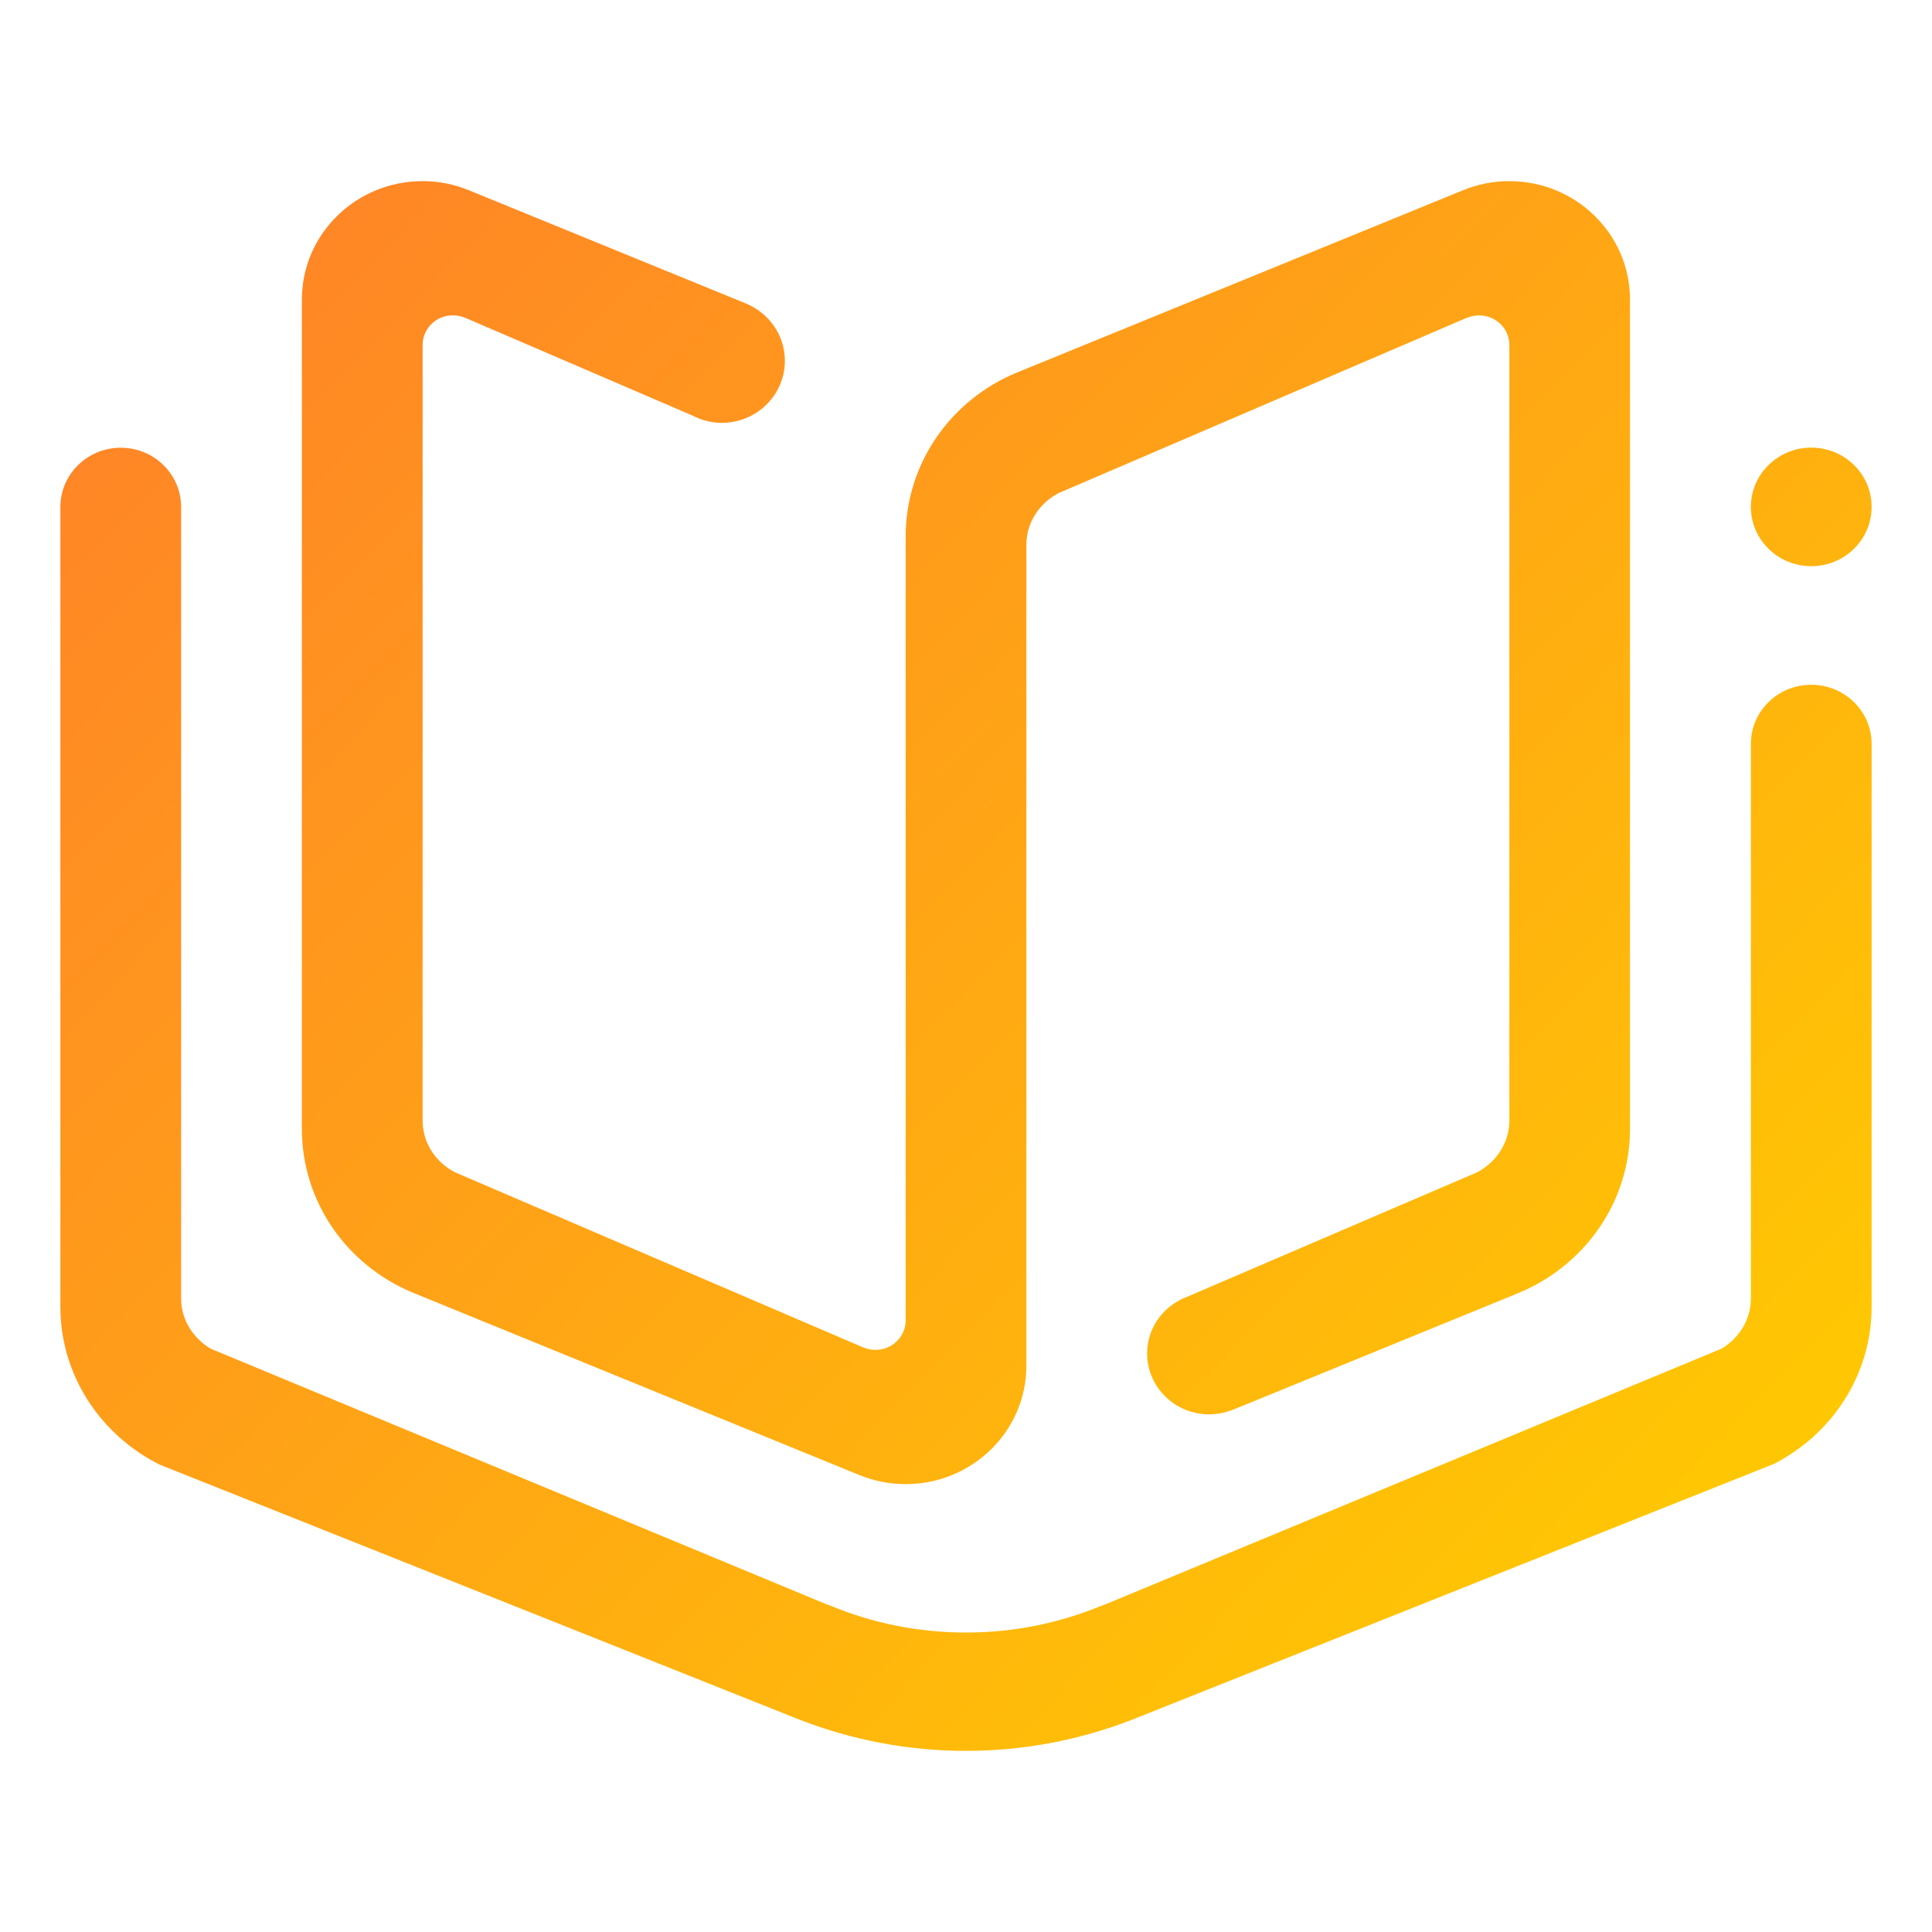 <?xml version="1.0" encoding="UTF-8" standalone="no"?>
<svg
   width="16"
   height="16"
   version="1.1"
   id="svg3539"
   sodipodi:docname="calibre-ebook-edit.svg"
   inkscape:version="1.3 (0e150ed6c4, 2023-07-21)"
   xmlns:inkscape="http://www.inkscape.org/namespaces/inkscape"
   xmlns:sodipodi="http://sodipodi.sourceforge.net/DTD/sodipodi-0.dtd"
   xmlns:xlink="http://www.w3.org/1999/xlink"
   xmlns="http://www.w3.org/2000/svg"
   xmlns:svg="http://www.w3.org/2000/svg">
  <sodipodi:namedview
     id="namedview3541"
     pagecolor="#ffffff"
     bordercolor="#666666"
     borderopacity="1.0"
     inkscape:showpageshadow="2"
     inkscape:pageopacity="0.0"
     inkscape:pagecheckerboard="0"
     inkscape:deskcolor="#d1d1d1"
     showgrid="false"
     inkscape:zoom="13.906433"
     inkscape:cx="15.676198"
     inkscape:cy="6.0763245"
     inkscape:window-width="1920"
     inkscape:window-height="994"
     inkscape:window-x="0"
     inkscape:window-y="0"
     inkscape:window-maximized="1"
     inkscape:current-layer="svg3539" />
  <defs
     id="defs3519">
    <linearGradient
       id="linearGradient1"
       inkscape:collect="always">
      <stop
         style="stop-color:#ff7f2a;stop-opacity:1"
         offset="0"
         id="stop1" />
      <stop
         style="stop-color:#ffcc00;stop-opacity:1"
         offset="1"
         id="stop2" />
    </linearGradient>
    <linearGradient
       id="linearGradient4191">
      <stop
         style="stop-color:#ffa92d;stop-opacity:1"
         offset="0"
         id="stop3490" />
      <stop
         style="stop-color:#ffdaa5;stop-opacity:1"
         offset="1"
         id="stop3492" />
    </linearGradient>
    <linearGradient
       id="0">
      <stop
         offset="0"
         stop-color="#ffffff"
         id="stop3495" />
      <stop
         offset="1"
         stop-color="#ffffff"
         stop-opacity="0"
         id="stop3497" />
    </linearGradient>
    <linearGradient
       xlink:href="#2"
       id="1"
       y1="543.798"
       x2="0"
       y2="503.798"
       gradientUnits="userSpaceOnUse"
       gradientTransform="matrix(1.313,0,0,1.05,-403.641,-546.632)" />
    <linearGradient
       id="2">
      <stop
         stop-color="#426467"
         id="stop3501" />
      <stop
         offset="1"
         stop-color="#525b58"
         id="stop3503" />
    </linearGradient>
    <linearGradient
       xlink:href="#0"
       id="5"
       y1="527.798"
       x2="0"
       y2="504.798"
       gradientUnits="userSpaceOnUse"
       gradientTransform="matrix(1,0,0,1.005,-278.961,-523.853)" />
    <linearGradient
       id="6"
       y1="-0.883"
       x1="-41.26"
       y2="37.956"
       x2="-2.994"
       gradientUnits="userSpaceOnUse"
       gradientTransform="translate(-1.01,-1.022)">
      <stop
         stop-color="#21c9fb"
         id="stop3507" />
      <stop
         offset="1"
         stop-color="#1a86f2"
         id="stop3509" />
    </linearGradient>
    <linearGradient
       xlink:href="#6"
       id="7"
       x1="45"
       y1="36"
       x2="14"
       y2="12"
       gradientUnits="userSpaceOnUse"
       gradientTransform="matrix(1,0,0,1.005,105.61,-21.663)" />
    <linearGradient
       xlink:href="#linearGradient4191"
       id="linearGradient4197"
       x1="13.813"
       y1="20.942"
       x2="13.813"
       y2="4.102"
       gradientUnits="userSpaceOnUse"
       gradientTransform="matrix(1,0,0,1.005,103.61,-21.663)" />
    <linearGradient
       id="b"
       y1="4"
       x1="8"
       y2="18"
       gradientUnits="userSpaceOnUse"
       x2="22"
       gradientTransform="matrix(1,0,0,1.005,105.61,-21.663)">
      <stop
         stop-color="#292c2f"
         id="stop3514" />
      <stop
         offset="1"
         stop-opacity="0"
         id="stop3516" />
    </linearGradient>
    <linearGradient
       id="linearGradient4717">
      <stop
         style="stop-color:#12375a;stop-opacity:1"
         offset="0"
         id="stop7-3" />
      <stop
         style="stop-color:#537596;stop-opacity:1"
         offset="1"
         id="stop9-6" />
    </linearGradient>
    <linearGradient
       id="linearGradient927"
       x1="22.676"
       x2="23.373"
       y1="47.124"
       y2="5.518"
       gradientTransform="matrix(0.316,0,0,0.316,-30.169,-10.865)"
       gradientUnits="userSpaceOnUse">
      <stop
         stop-color="#ff9913"
         offset="0"
         id="stop360" />
      <stop
         stop-color="#faee18"
         offset="1"
         id="stop362" />
    </linearGradient>
    <linearGradient
       id="linearGradient935"
       x1="24.677"
       x2="24.989"
       y1="45.614"
       y2="25.619"
       gradientTransform="matrix(0.316,0,0,0.316,-30.169,-10.865)"
       gradientUnits="userSpaceOnUse">
      <stop
         stop-color="#fade17"
         offset="0"
         id="stop365" />
      <stop
         stop-color="#fade17"
         stop-opacity="0"
         offset="1"
         id="stop367" />
    </linearGradient>
    <linearGradient
       xlink:href="#2"
       id="1-3"
       y1="543.798"
       x2="0"
       y2="503.798"
       gradientUnits="userSpaceOnUse"
       gradientTransform="matrix(1.313,0,0,1.05,-508.251,-521.988)" />
    <linearGradient
       xlink:href="#0"
       id="5-5"
       y1="527.798"
       x2="0"
       y2="504.798"
       gradientUnits="userSpaceOnUse"
       gradientTransform="matrix(1,0,0,1.005,-383.571,-499.209)" />
    <linearGradient
       inkscape:collect="always"
       xlink:href="#linearGradient1"
       id="linearGradient2"
       x1="0.5"
       y1="1.5"
       x2="13.918"
       y2="14.5"
       gradientUnits="userSpaceOnUse" />
  </defs>
  <path
     d="m 14.682,12.127 -5.317,2.119 c -0.424,0.163 -0.883,0.254 -1.365,0.254 -0.486,0 -0.949,-0.092 -1.375,-0.257 L 1.321,12.129 C 0.835,11.885 0.5,11.393 0.5,10.821 V 5.18 4.199 c 0,-0.271 0.224,-0.491 0.5,-0.491 0.276,0 0.5,0.219 0.5,0.491 v 0.399 0.583 5.572 c 0,0.177 0.099,0.328 0.242,0.415 l 5.105,2.119 c 0.011,0.005 0.021,0.006 0.032,0.011 0.344,0.143 0.723,0.222 1.121,0.222 0.395,0 0.771,-0.078 1.114,-0.219 0.011,-0.005 0.021,-0.006 0.032,-0.011 l 5.111,-2.121 c 0.144,-0.086 0.243,-0.238 0.243,-0.415 V 7.142 6.559 6.161 c 0,-0.271 0.224,-0.49 0.5,-0.49 0.276,0 0.5,0.219 0.5,0.49 v 0.981 3.679 c 2.8e-5,0.571 -0.333,1.062 -0.818,1.307 z m 0.318,-7.438 c -0.276,0 -0.5,-0.22 -0.5,-0.491 0,-0.271 0.224,-0.491 0.5,-0.491 0.276,0 0.5,0.219 0.5,0.491 0,0.271 -0.224,0.491 -0.5,0.491 z m -2.419,6.017 -2.358,0.964 v -0.001 c -0.064,0.028 -0.135,0.044 -0.209,0.044 -0.283,0 -0.514,-0.225 -0.514,-0.504 0,-0.216 0.138,-0.398 0.332,-0.47 L 12.234,9.708 C 12.39,9.625 12.5,9.466 12.5,9.279 V 2.857 c 0,-0.135 -0.112,-0.245 -0.25,-0.245 -0.036,0 -0.071,0.007 -0.103,0.021 V 2.632 L 8.766,4.084 C 8.609,4.167 8.5,4.326 8.5,4.512 v 5.817 0.981 c 0,0.542 -0.448,0.981 -1,0.981 -0.138,0 -0.27,-0.028 -0.39,-0.078 L 3.416,10.704 C 2.877,10.48 2.5,9.958 2.5,9.349 V 2.481 c 0,-0.542 0.448,-0.981 1,-0.981 0.136,0 0.265,0.027 0.384,0.076 l 2.295,0.938 c 0.188,0.078 0.321,0.261 0.321,0.474 0,0.284 -0.234,0.514 -0.523,0.514 -0.087,0 -0.169,-0.023 -0.241,-0.06 L 3.853,2.632 c -0.001,0 0,4.88e-4 -0.001,4.88e-4 -0.031,-0.014 -0.065,-0.021 -0.102,-0.021 -0.139,0 -0.25,0.11 -0.25,0.245 v 6.423 c 0,0.187 0.109,0.346 0.266,0.428 l 3.382,1.451 c 5.006e-4,0 0,-4.91e-4 5.006e-4,-4.91e-4 0.031,0.014 0.066,0.021 0.102,0.021 0.138,0 0.25,-0.109 0.25,-0.245 V 4.689 4.443 c 0,-0.61 0.378,-1.133 0.917,-1.356 L 12.115,1.576 c 0.119,-0.049 0.248,-0.076 0.384,-0.076 0.552,0 1,0.439 1,0.981 v 6.868 c -2.5e-5,0.61 -0.38,1.133 -0.919,1.357 z"
     id="path2"
     style="fill:url(#linearGradient2)" />
</svg>
